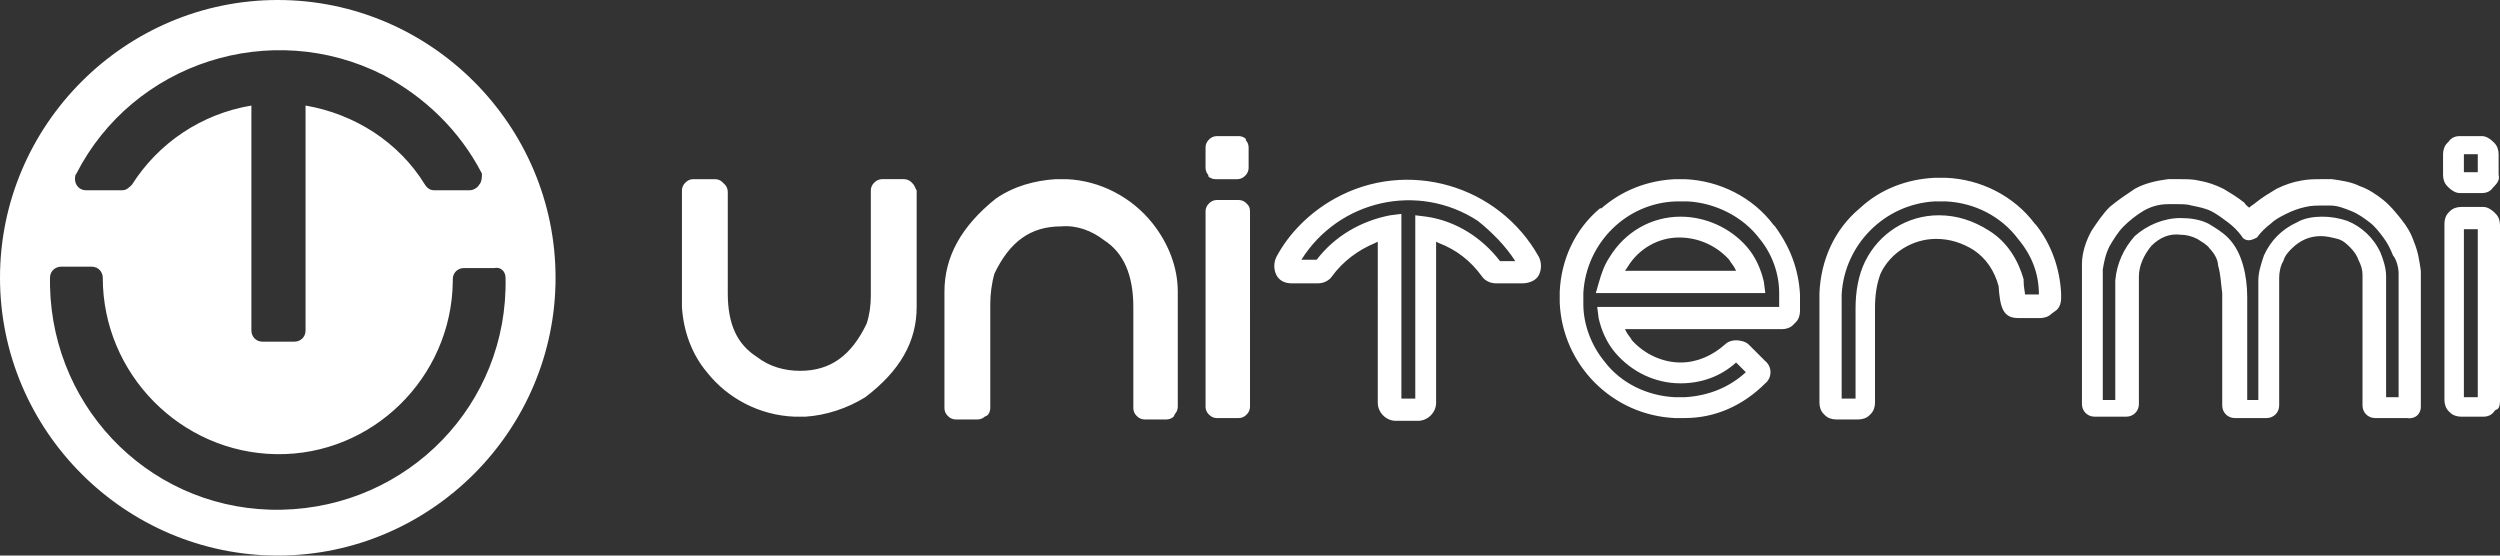 <?xml version="1.0" encoding="utf-8"?>
<!-- Generator: Adobe Illustrator 24.0.3, SVG Export Plug-In . SVG Version: 6.00 Build 0)  -->
<svg version="1.1" id="Layer_1" xmlns="http://www.w3.org/2000/svg" xmlns:xlink="http://www.w3.org/1999/xlink" x="0px" y="0px"
	 viewBox="0 0 180 40" style="enable-background:new 0 0 180 40;" xml:space="preserve">
<rect x="0" y="0" width="180" height="40" fill="#333333" stroke="none"/>
<style type="text/css">
	.st0{fill:#FFFFFF;}
</style>
<path id="Caminho_1" class="st0" d="M109.1,18.8H108c-1.3-1.7-3.2-2.9-5.3-3.2l-0.8-0.1v13.2h-1V15.4l-0.8,0.1
	c-2.1,0.4-4,1.5-5.3,3.2h-1.1c2.7-4.3,8.4-5.6,12.7-2.8C107.4,16.7,108.4,17.7,109.1,18.8 M110.8,19.8c0.2-0.4,0.2-0.9,0-1.3
	c-2.9-5.2-9.5-7.1-14.7-4.2c-1.8,1-3.3,2.5-4.2,4.2c-0.2,0.4-0.2,0.9,0,1.3c0.2,0.4,0.6,0.6,1.1,0.6h1.9c0.4,0,0.8-0.2,1-0.5
	c0.8-1.1,1.9-1.9,3.1-2.4l0.2-0.1V29c0,0.7,0.6,1.3,1.3,1.3h1.6c0.7,0,1.3-0.6,1.3-1.3V17.4l0.2,0.1c1.3,0.5,2.3,1.3,3.1,2.4
	c0.2,0.3,0.6,0.5,1,0.5h1.9C110.1,20.4,110.6,20.2,110.8,19.8 M117,19.5l0.2-0.3c0.8-1.3,2.2-2.1,3.7-2.1c1.4,0,2.7,0.6,3.6,1.6
	c0.1,0.2,0.3,0.4,0.4,0.6l0.1,0.2L117,19.5z M114.9,21.1h12.2l-0.1-0.8c-0.2-0.9-0.6-1.8-1.2-2.5c-1.2-1.4-3-2.2-4.8-2.2
	c-2.1,0-4,1.1-5.1,2.9c-0.4,0.6-0.6,1.2-0.8,1.9L114.9,21.1z M128.1,22.1H115l0.1,0.8c0.2,0.9,0.6,1.8,1.2,2.5
	c1.2,1.4,2.9,2.2,4.7,2.2c1.5,0,2.9-0.5,4-1.5l0.7,0.7c-1.2,1.1-2.7,1.7-4.4,1.8h-0.7c-2-0.1-3.9-1-5.1-2.6
	c-0.9-1.1-1.5-2.6-1.5-4.1v-0.8c0.2-3.6,3.1-6.5,6.7-6.6h0.8c2,0.1,4,1.1,5.2,2.7c0.9,1.1,1.4,2.5,1.4,3.9L128.1,22.1z M129.3,23.2
	c0.2-0.2,0.3-0.5,0.3-0.8v-1.2c-0.1-1.8-0.7-3.4-1.8-4.9l-0.1-0.1c-1.5-2-3.9-3.2-6.4-3.3h-0.7c-2,0.1-3.8,0.8-5.3,2.1l-0.1,0
	c-1.8,1.5-2.8,3.7-2.9,6v0.8c0.2,4.5,3.8,8.1,8.3,8.3h0.7c2.2,0,4.2-0.9,5.8-2.5c0.5-0.4,0.5-1.2,0-1.6c0,0,0,0,0,0l-1.2-1.2
	c-0.2-0.2-0.6-0.3-0.9-0.3c-0.3,0-0.6,0.1-0.8,0.3c-0.9,0.8-2,1.3-3.2,1.3c-1.3,0-2.6-0.6-3.5-1.6c-0.1-0.2-0.3-0.4-0.4-0.6
	l-0.1-0.2h11.3c0.3,0,0.6-0.1,0.8-0.3L129.3,23.2z M146.8,21.2h-1c0-0.2-0.1-0.5-0.1-1l0-0.1c-0.4-1.4-1.2-2.7-2.5-3.5
	c-1.1-0.7-2.3-1.1-3.6-1.1c-2.3,0-4.3,1.3-5.3,3.3c-0.5,1-0.7,2.2-0.7,3.4v6.5h-1v-7.5c0.2-3.6,3.1-6.5,6.7-6.7h0.8
	c2.1,0.1,4,1.1,5.2,2.7C146.3,18.4,146.8,19.7,146.8,21.2L146.8,21.2z M148.1,22.3c0.2-0.2,0.3-0.5,0.3-0.8v-0.4
	c-0.1-1.8-0.7-3.5-1.8-4.9l-0.1-0.1c-1.5-2-3.9-3.2-6.4-3.3h-0.8c-2,0.1-3.9,0.8-5.4,2.2c-1.8,1.5-2.8,3.7-2.9,6.1V29
	c0,0.3,0.1,0.6,0.3,0.8l0.1,0.1c0.2,0.2,0.5,0.3,0.8,0.3h1.6c0.3,0,0.6-0.1,0.8-0.3l0.1-0.1c0.2-0.2,0.3-0.5,0.3-0.8v-6.8
	c0-0.9,0.1-1.7,0.4-2.5c0.7-1.5,2.3-2.5,4-2.5c1,0,1.9,0.3,2.7,0.8c0.9,0.6,1.5,1.5,1.8,2.6c0.1,1.5,0.3,2.3,1.4,2.3h1.6
	c0.3,0,0.6-0.1,0.8-0.3L148.1,22.3z M172.7,19.7v8.9h-0.9v-8.7c0-0.6-0.2-1.2-0.4-1.7c-0.5-1.1-1.4-1.9-2.4-2.3
	c-0.6-0.2-1.2-0.3-1.8-0.3c-0.6,0-1.3,0.1-1.8,0.4c-1.1,0.5-1.9,1.3-2.4,2.4c-0.2,0.6-0.4,1.2-0.4,1.8v8.6h-0.8v-7.4
	c0-0.8-0.1-1.6-0.3-2.3c-0.2-0.7-0.5-1.4-1.1-2c-0.4-0.4-0.9-0.7-1.4-1c-0.6-0.3-1.3-0.4-2-0.4c-1.2,0-2.4,0.5-3.3,1.3
	c-0.8,0.9-1.3,2-1.4,3.2v8.6h-0.9v-9.4c0.1-0.6,0.2-1.1,0.5-1.7c0.3-0.5,0.6-1,1-1.4c0.4-0.4,0.9-0.8,1.4-1.1
	c0.5-0.3,1.1-0.5,1.8-0.5c0.2,0,0.5,0,0.7,0c0.3,0,0.7,0,1,0.1c0.5,0.1,1,0.2,1.4,0.4c0.4,0.2,0.8,0.5,1.2,0.8c0.4,0.3,0.7,0.6,1,1
	c0.1,0.2,0.3,0.3,0.5,0.3c0.2,0,0.4-0.1,0.6-0.2c0.3-0.4,0.6-0.7,1-1c0.3-0.3,0.7-0.5,1.1-0.7c0.4-0.2,0.9-0.4,1.4-0.5
	c0.4-0.1,0.8-0.1,1.2-0.1c0.2,0,0.4,0,0.6,0c0.5,0,1,0.2,1.5,0.4c0.5,0.2,0.9,0.5,1.3,0.8c0.4,0.3,0.7,0.7,1,1.1
	c0.3,0.4,0.5,0.8,0.7,1.3C172.5,18.6,172.7,19.2,172.7,19.7 M174.3,29.3v-9.7c0,0,0-0.1,0-0.1c-0.1-0.7-0.2-1.4-0.5-2.1
	c-0.2-0.6-0.5-1.1-0.9-1.6c-0.4-0.5-0.8-1-1.3-1.4c-0.5-0.4-1.1-0.8-1.7-1c-0.6-0.3-1.3-0.4-2-0.5c-0.2,0-0.5,0-0.7,0
	c-0.5,0-1,0-1.5,0.1c-0.6,0.1-1.2,0.3-1.8,0.6c-0.5,0.3-1,0.6-1.5,1c-0.1,0.1-0.3,0.2-0.4,0.3l-0.1,0.1L162,15
	c-0.1-0.1-0.3-0.2-0.4-0.4c-0.5-0.4-1-0.7-1.5-1c-0.6-0.3-1.2-0.5-1.8-0.6c-0.4-0.1-0.9-0.1-1.3-0.1c-0.3,0-0.6,0-0.9,0
	c-0.8,0.1-1.7,0.3-2.4,0.7c-0.6,0.4-1.2,0.8-1.8,1.3c-0.5,0.5-0.9,1.1-1.3,1.7c-0.4,0.7-0.7,1.6-0.7,2.4v10.1c0,0.5,0.4,0.9,0.9,0.9
	h2.3c0.5,0,0.9-0.4,0.9-0.9l0-9.2c0-0.8,0.4-1.6,0.9-2.2c0.6-0.6,1.3-0.9,2.1-0.8c0.4,0,0.8,0.1,1.2,0.3c0.3,0.2,0.7,0.4,0.9,0.7
	c0.3,0.3,0.6,0.8,0.6,1.2c0.2,0.7,0.2,1.3,0.3,2v8.1c0,0.5,0.4,0.9,0.9,0.9h2.3c0.5,0,0.9-0.4,0.9-0.9v-9.2c0-0.4,0.1-0.9,0.3-1.2
	c0.1-0.4,0.4-0.7,0.6-0.9c0.6-0.6,1.3-0.9,2.1-0.9c0.4,0,0.8,0.1,1.2,0.2c0.4,0.1,0.7,0.4,0.9,0.6c0.3,0.3,0.5,0.6,0.6,0.9
	c0.2,0.4,0.3,0.7,0.3,1.1v9.4c0,0.5,0.4,0.9,0.9,0.9h2.3C173.9,30.2,174.3,29.8,174.3,29.3 M178.4,12.4h-1v-1.3h1V12.4z M179.6,13.4
	c0.2-0.2,0.4-0.5,0.3-0.8v-1.5c0-0.3-0.1-0.6-0.3-0.8l-0.1-0.1c-0.2-0.2-0.5-0.4-0.8-0.4h-1.6c-0.3,0-0.6,0.1-0.8,0.4l-0.1,0.1
	c-0.2,0.2-0.3,0.5-0.3,0.8v1.5c0,0.3,0.1,0.6,0.3,0.8l0.1,0.1c0.2,0.2,0.5,0.4,0.8,0.4h1.6c0.3,0,0.6-0.1,0.8-0.4L179.6,13.4z
	 M178.4,16.5v12.1h-1V16.5L178.4,16.5z M180,28.9V16.2c0-0.3-0.1-0.6-0.3-0.8l-0.1-0.1c-0.2-0.2-0.5-0.4-0.8-0.4h-1.6
	c-0.3,0-0.6,0.1-0.8,0.3l-0.1,0.1c-0.2,0.2-0.3,0.5-0.3,0.8v12.7c0,0.3,0.1,0.6,0.3,0.8l0.1,0.1c0.2,0.2,0.5,0.3,0.8,0.3h1.6
	c0.3,0,0.6-0.1,0.8-0.4l0.1-0.1C179.9,29.5,180,29.2,180,28.9 M65.7,13.2l-0.1-0.1c-0.1-0.1-0.3-0.2-0.5-0.2h-1.6
	c-0.2,0-0.4,0.1-0.5,0.2l-0.1,0.1c-0.1,0.1-0.2,0.3-0.2,0.5v7.6c0,0.7-0.1,1.4-0.3,2c-1.1,2.3-2.6,3.4-4.8,3.4c-1.1,0-2.2-0.3-3.1-1
	c-1.4-0.9-2.1-2.3-2.1-4.6v-7.3c0-0.2-0.1-0.4-0.2-0.5L52,13.1c-0.1-0.1-0.3-0.2-0.5-0.2h-1.6c-0.2,0-0.4,0.1-0.5,0.2l-0.1,0.1
	c-0.1,0.1-0.2,0.3-0.2,0.5v8.4c0.1,1.7,0.7,3.4,1.8,4.7c1.5,1.9,3.8,3.1,6.3,3.2h0.8c1.5-0.1,3-0.6,4.3-1.4c2.5-1.9,3.7-4,3.7-6.5
	v-8.4C65.9,13.6,65.9,13.4,65.7,13.2 M87,12.7c0.1,0.1,0.3,0.2,0.5,0.2h1.6c0.2,0,0.4-0.1,0.5-0.2l0.1-0.1c0.1-0.1,0.2-0.3,0.2-0.5
	v-1.5c0-0.2-0.1-0.4-0.2-0.5L89.7,10c-0.1-0.1-0.3-0.2-0.5-0.2h-1.6c-0.2,0-0.4,0.1-0.5,0.2l-0.1,0.1c-0.1,0.1-0.2,0.3-0.2,0.5v1.5
	c0,0.2,0.1,0.4,0.2,0.5L87,12.7z M89.8,14.7l-0.1-0.1c-0.1-0.1-0.3-0.2-0.5-0.2h-1.6c-0.2,0-0.4,0.1-0.5,0.2L87,14.7
	c-0.1,0.1-0.2,0.3-0.2,0.5v14.1c0,0.2,0.1,0.4,0.2,0.5l0.1,0.1c0.1,0.1,0.3,0.2,0.5,0.2h1.6c0.2,0,0.4-0.1,0.5-0.2l0.1-0.1
	c0.1-0.1,0.2-0.3,0.2-0.5V15.3C90,15.1,90,14.9,89.8,14.7 M83,16.1c1.1,1.4,1.8,3.1,1.8,4.9v8.3c0,0.2-0.1,0.4-0.2,0.5L84.5,30
	c-0.1,0.1-0.3,0.2-0.5,0.2h-1.6c-0.2,0-0.4-0.1-0.5-0.2l-0.1-0.1c-0.1-0.1-0.2-0.3-0.2-0.5v-7.3c0-2.3-0.7-3.9-2.1-4.8
	c-0.9-0.7-2-1.1-3.1-1c-2.2,0-3.7,1.1-4.8,3.4c-0.2,0.7-0.3,1.5-0.3,2.2v7.5c0,0.2-0.1,0.4-0.2,0.5L70.9,30
	c-0.1,0.1-0.3,0.2-0.5,0.2h-1.6c-0.2,0-0.4-0.1-0.5-0.2l-0.1-0.1c-0.1-0.1-0.2-0.3-0.2-0.5V21c0-2.5,1.2-4.7,3.7-6.7
	c1.3-0.9,2.8-1.3,4.3-1.4h0.8C79.2,13,81.5,14.2,83,16.1 M36.4,20c0.2,9.1-7,16.5-16.1,16.7c-9.1,0.2-16.5-7-16.7-16.1
	c0-0.2,0-0.4,0-0.6c0-0.5,0.4-0.8,0.8-0.8c0,0,0,0,0,0h2.2c0.5,0,0.8,0.4,0.8,0.8l0,0C7.4,26.9,13,32.6,19.9,32.7
	c6.9,0.1,12.6-5.5,12.7-12.4c0-0.1,0-0.2,0-0.2c0-0.5,0.4-0.8,0.8-0.8h2.2C36,19.2,36.4,19.5,36.4,20 M34.5,13.3
	c-0.1,0.2-0.4,0.4-0.7,0.4h-2.5c-0.3,0-0.5-0.1-0.7-0.4c-1.9-3.1-5.1-5.1-8.6-5.7v16.2c0,0.5-0.4,0.8-0.8,0.8c0,0,0,0,0,0h-2.3
	c-0.5,0-0.8-0.4-0.8-0.8c0,0,0,0,0,0V7.6c-3.6,0.6-6.7,2.7-8.6,5.7c-0.2,0.2-0.4,0.4-0.7,0.4H6.2c-0.5,0-0.8-0.4-0.8-0.8
	c0-0.1,0-0.3,0.1-0.4c4.1-8,14-11.2,22.1-7.1c3,1.6,5.5,4,7.1,7.1C34.7,12.7,34.7,13.1,34.5,13.3 M40,20c0-11-9-20-20-20S0,9,0,20
	s9,20,20,20C31,40,40,31,40,20"/>
</svg>
